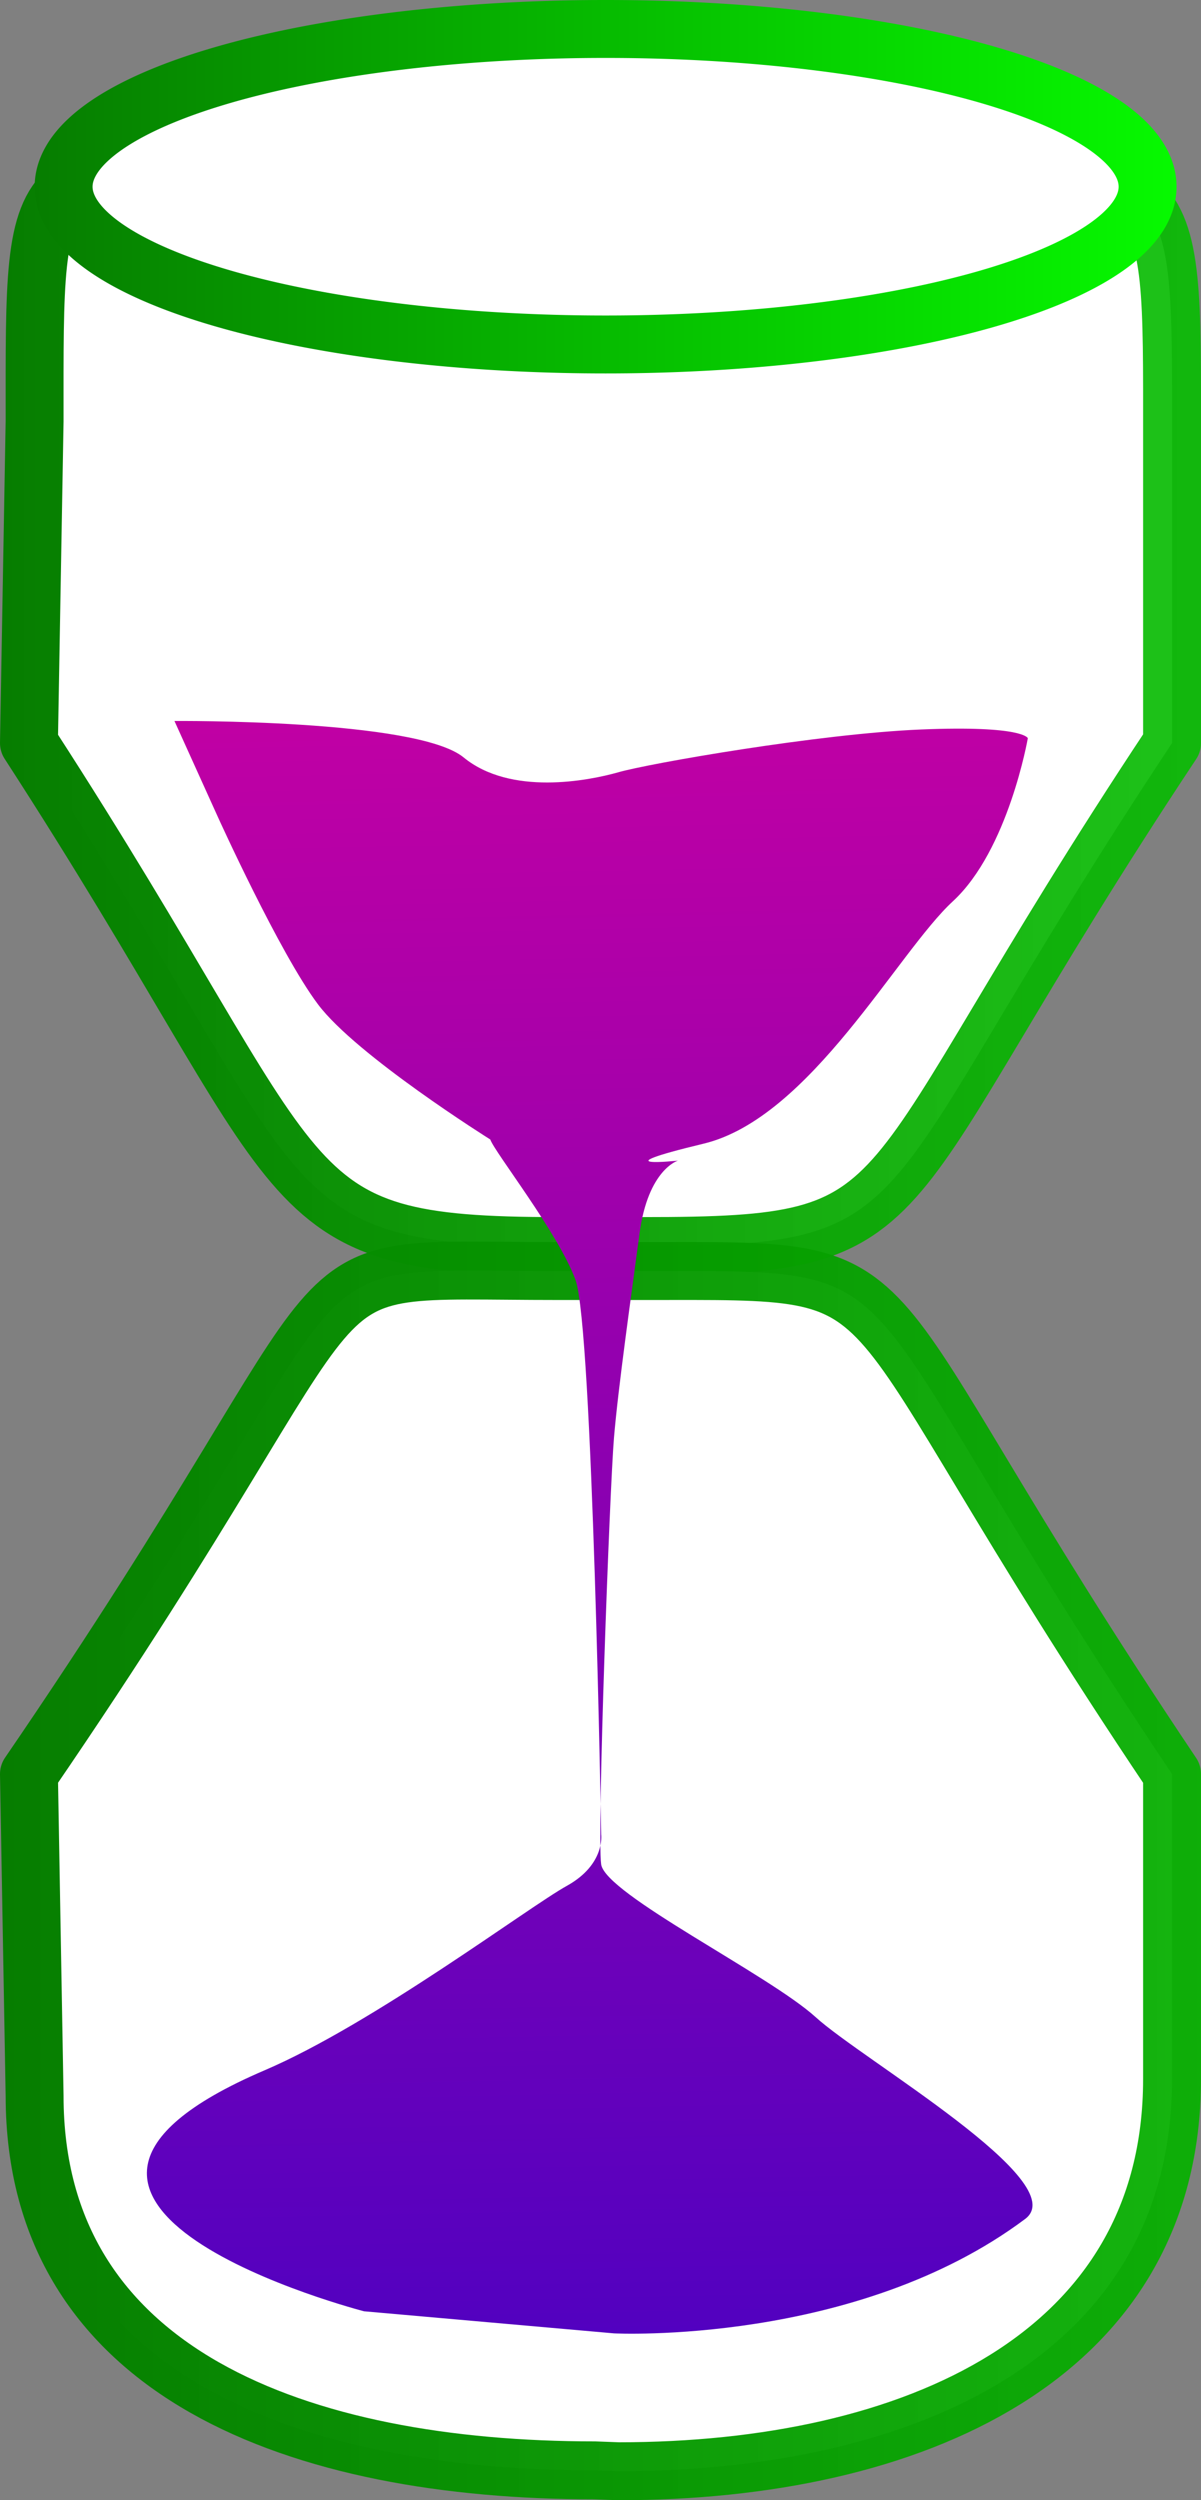<?xml version="1.0" encoding="UTF-8" standalone="no"?>
<svg
   xmlns:dc="http://purl.org/dc/elements/1.1/"
   xmlns:cc="http://creativecommons.org/ns#"
   xmlns:rdf="http://www.w3.org/1999/02/22-rdf-syntax-ns#"
   xmlns:svg="http://www.w3.org/2000/svg"
   xmlns="http://www.w3.org/2000/svg"
   xmlns:xlink="http://www.w3.org/1999/xlink"
   xmlns:sodipodi="http://sodipodi.sourceforge.net/DTD/sodipodi-0.dtd"
   xmlns:inkscape="http://www.inkscape.org/namespaces/inkscape"
   height="128.09"
   width="61.565"
   inkscape:version="1.0 (4035a4f, 2020-05-01)"
   x="0"
   y="0"
   version="1.0"
   sodipodi:version="0.32"
   viewBox="0 0 61.565 128.09"
   sodipodi:docname="Anonymous-Time-icon.svg"
   id="svg1468">
  <rect x="0" y="0" width="61.565" height="128.09" fill="#808080" stroke="none"/>
  <defs
     id="defs1542">
    <linearGradient
       inkscape:collect="always"
       id="linearGradient2154">
      <stop
         style="stop-color:#067d00;stop-opacity:1;"
         offset="0"
         id="stop2150" />
      <stop
         style="stop-color:#06b000;stop-opacity:0.941"
         offset="1"
         id="stop2152" />
    </linearGradient>
    <linearGradient
       inkscape:collect="always"
       id="linearGradient2148">
      <stop
         style="stop-color:#067d00;stop-opacity:1;"
         offset="0"
         id="stop2144" />
      <stop
         style="stop-color:#06bd00;stop-opacity:0.902"
         offset="1"
         id="stop2146" />
    </linearGradient>
    <linearGradient
       id="linearGradient2136"
       inkscape:collect="always">
      <stop
         id="stop2132"
         offset="0"
         style="stop-color:#067d00;stop-opacity:1;" />
      <stop
         id="stop2134"
         offset="1"
         style="stop-color:#06f900;stop-opacity:1" />
    </linearGradient>
    <linearGradient
       id="linearGradient2128"
       inkscape:collect="always">
      <stop
         id="stop2124"
         offset="0"
         style="stop-color:#c100a4;stop-opacity:1" />
      <stop
         id="stop2126"
         offset="1"
         style="stop-color:#4f00c0;stop-opacity:0.996" />
    </linearGradient>
    <linearGradient
       gradientUnits="userSpaceOnUse"
       y2="121.332"
       x2="30.437"
       y1="36.114"
       x1="28.595"
       id="linearGradient2130"
       xlink:href="#linearGradient2128"
       inkscape:collect="always" />
    <linearGradient
       gradientUnits="userSpaceOnUse"
       y2="9.566"
       x2="60.311"
       y1="9.566"
       x1="1.777"
       id="linearGradient2138"
       xlink:href="#linearGradient2136"
       inkscape:collect="always" />
    <linearGradient
       gradientUnits="userSpaceOnUse"
       y2="36.182"
       x2="61.566"
       y1="36.182"
       x1="-0"
       id="linearGradient2140"
       xlink:href="#linearGradient2148"
       inkscape:collect="always" />
    <linearGradient
       gradientUnits="userSpaceOnUse"
       y2="95.846"
       x2="61.564"
       y1="95.846"
       x1="-0"
       id="linearGradient2142"
       xlink:href="#linearGradient2154"
       inkscape:collect="always" />
  </defs>
  <sodipodi:namedview
     inkscape:window-maximized="0"
     inkscape:window-y="26"
     inkscape:window-x="0"
     showgrid="false"
     inkscape:document-rotation="0"
     inkscape:pageopacity="0.0"
     inkscape:window-height="1174"
     inkscape:cy="43.620537"
     inkscape:cx="79.821704"
     inkscape:current-layer="svg1468"
     borderopacity="1.0"
     inkscape:zoom="4.2244509"
     pagecolor="#ffffff"
     inkscape:window-width="1920"
     inkscape:pageshadow="2"
     bordercolor="#666666"
     id="base" />
  <path
     d="M 16.454,8.554 45.397,8.851 c 15.027,0 14.684,-0.674 14.684,13.598 V 38.07 C 43.959,62.352 47.979,63.838 32.954,63.838 h -4.343 c -15.028,0 -12.117,-2.605 -27.127,-25.768 L 1.774,21.581 c 0,-14.272 -0.347,-13.027 14.68,-13.027 z"
     style="fill:#ffffff;stroke:url(#linearGradient2140);stroke-width:2.968;stroke-linecap:round;stroke-linejoin:round;stroke-miterlimit:4;stroke-dasharray:none;stroke-opacity:1"
     id="rect2675" />
  <path
     d="m 30.486,126.561 1.225,0.046 c 15.023,0 28.37,-5.828 28.37,-20.1 V 90.886 C 42.291,64.386 47.979,65.118 32.954,65.118 h -4.343 c -15.028,0 -8.225,-1.851 -27.127,25.768 L 1.774,107.375 c 0,14.272 13.683,19.186 28.711,19.186 z"
     style="fill:#ffffff;stroke:url(#linearGradient2142);stroke-width:2.968;stroke-linecap:round;stroke-linejoin:round;stroke-miterlimit:4;stroke-dasharray:none;stroke-opacity:1"
     id="path2678" />
  <path
     d="m 25.129,58.376 c 0,0 -6.862,-4.297 -8.831,-6.925 -1.968,-2.617 -5.131,-9.599 -5.131,-9.599 l -2.224,-4.914 c 0,0 12.412,-0.103 14.819,1.863 2.405,1.977 6.397,1.2 7.928,0.766 1.531,-0.446 10.28,-1.977 15.524,-2.194 5.256,-0.217 5.474,0.446 5.474,0.446 0,0 -0.994,5.725 -3.839,8.353 -2.845,2.617 -7.316,11.107 -12.783,12.421 -5.468,1.314 -1.313,0.868 -1.313,0.868 0,0 -1.53,0.446 -1.968,3.725 -0.438,3.28 -1.094,7.873 -1.313,10.49 -0.218,2.628 -0.874,20.306 -0.656,21.837 0.219,1.531 8.586,5.645 10.993,7.827 2.405,2.194 13.256,8.456 10.743,10.341 -8.678,6.491 -21.079,5.862 -21.079,5.862 l -12.811,-1.131 c 0,0 -21.179,-5.462 -5.112,-12.341 5.592,-2.388 13.549,-8.376 15.518,-9.462 1.969,-1.097 1.749,-2.628 1.749,-2.628 0,0 -0.438,-25.985 -1.312,-28.396 -0.875,-2.4 -4.156,-6.559 -4.374,-7.21 z"
     style="fill:url(#linearGradient2130);fill-rule:evenodd;stroke-width:1.143;fill-opacity:1"
     id="path2680" />
  <path
     d="m 58.827,9.566 a 27.783,8.082 0 1 1 -55.566,0 27.783,8.082 0 1 1 55.566,0 z"
     style="fill:#ffffff;stroke:url(#linearGradient2138);stroke-width:2.968;stroke-linecap:round;stroke-linejoin:round;stroke-miterlimit:4;stroke-dasharray:none;stroke-opacity:1"
     id="path2682" />
</svg>
